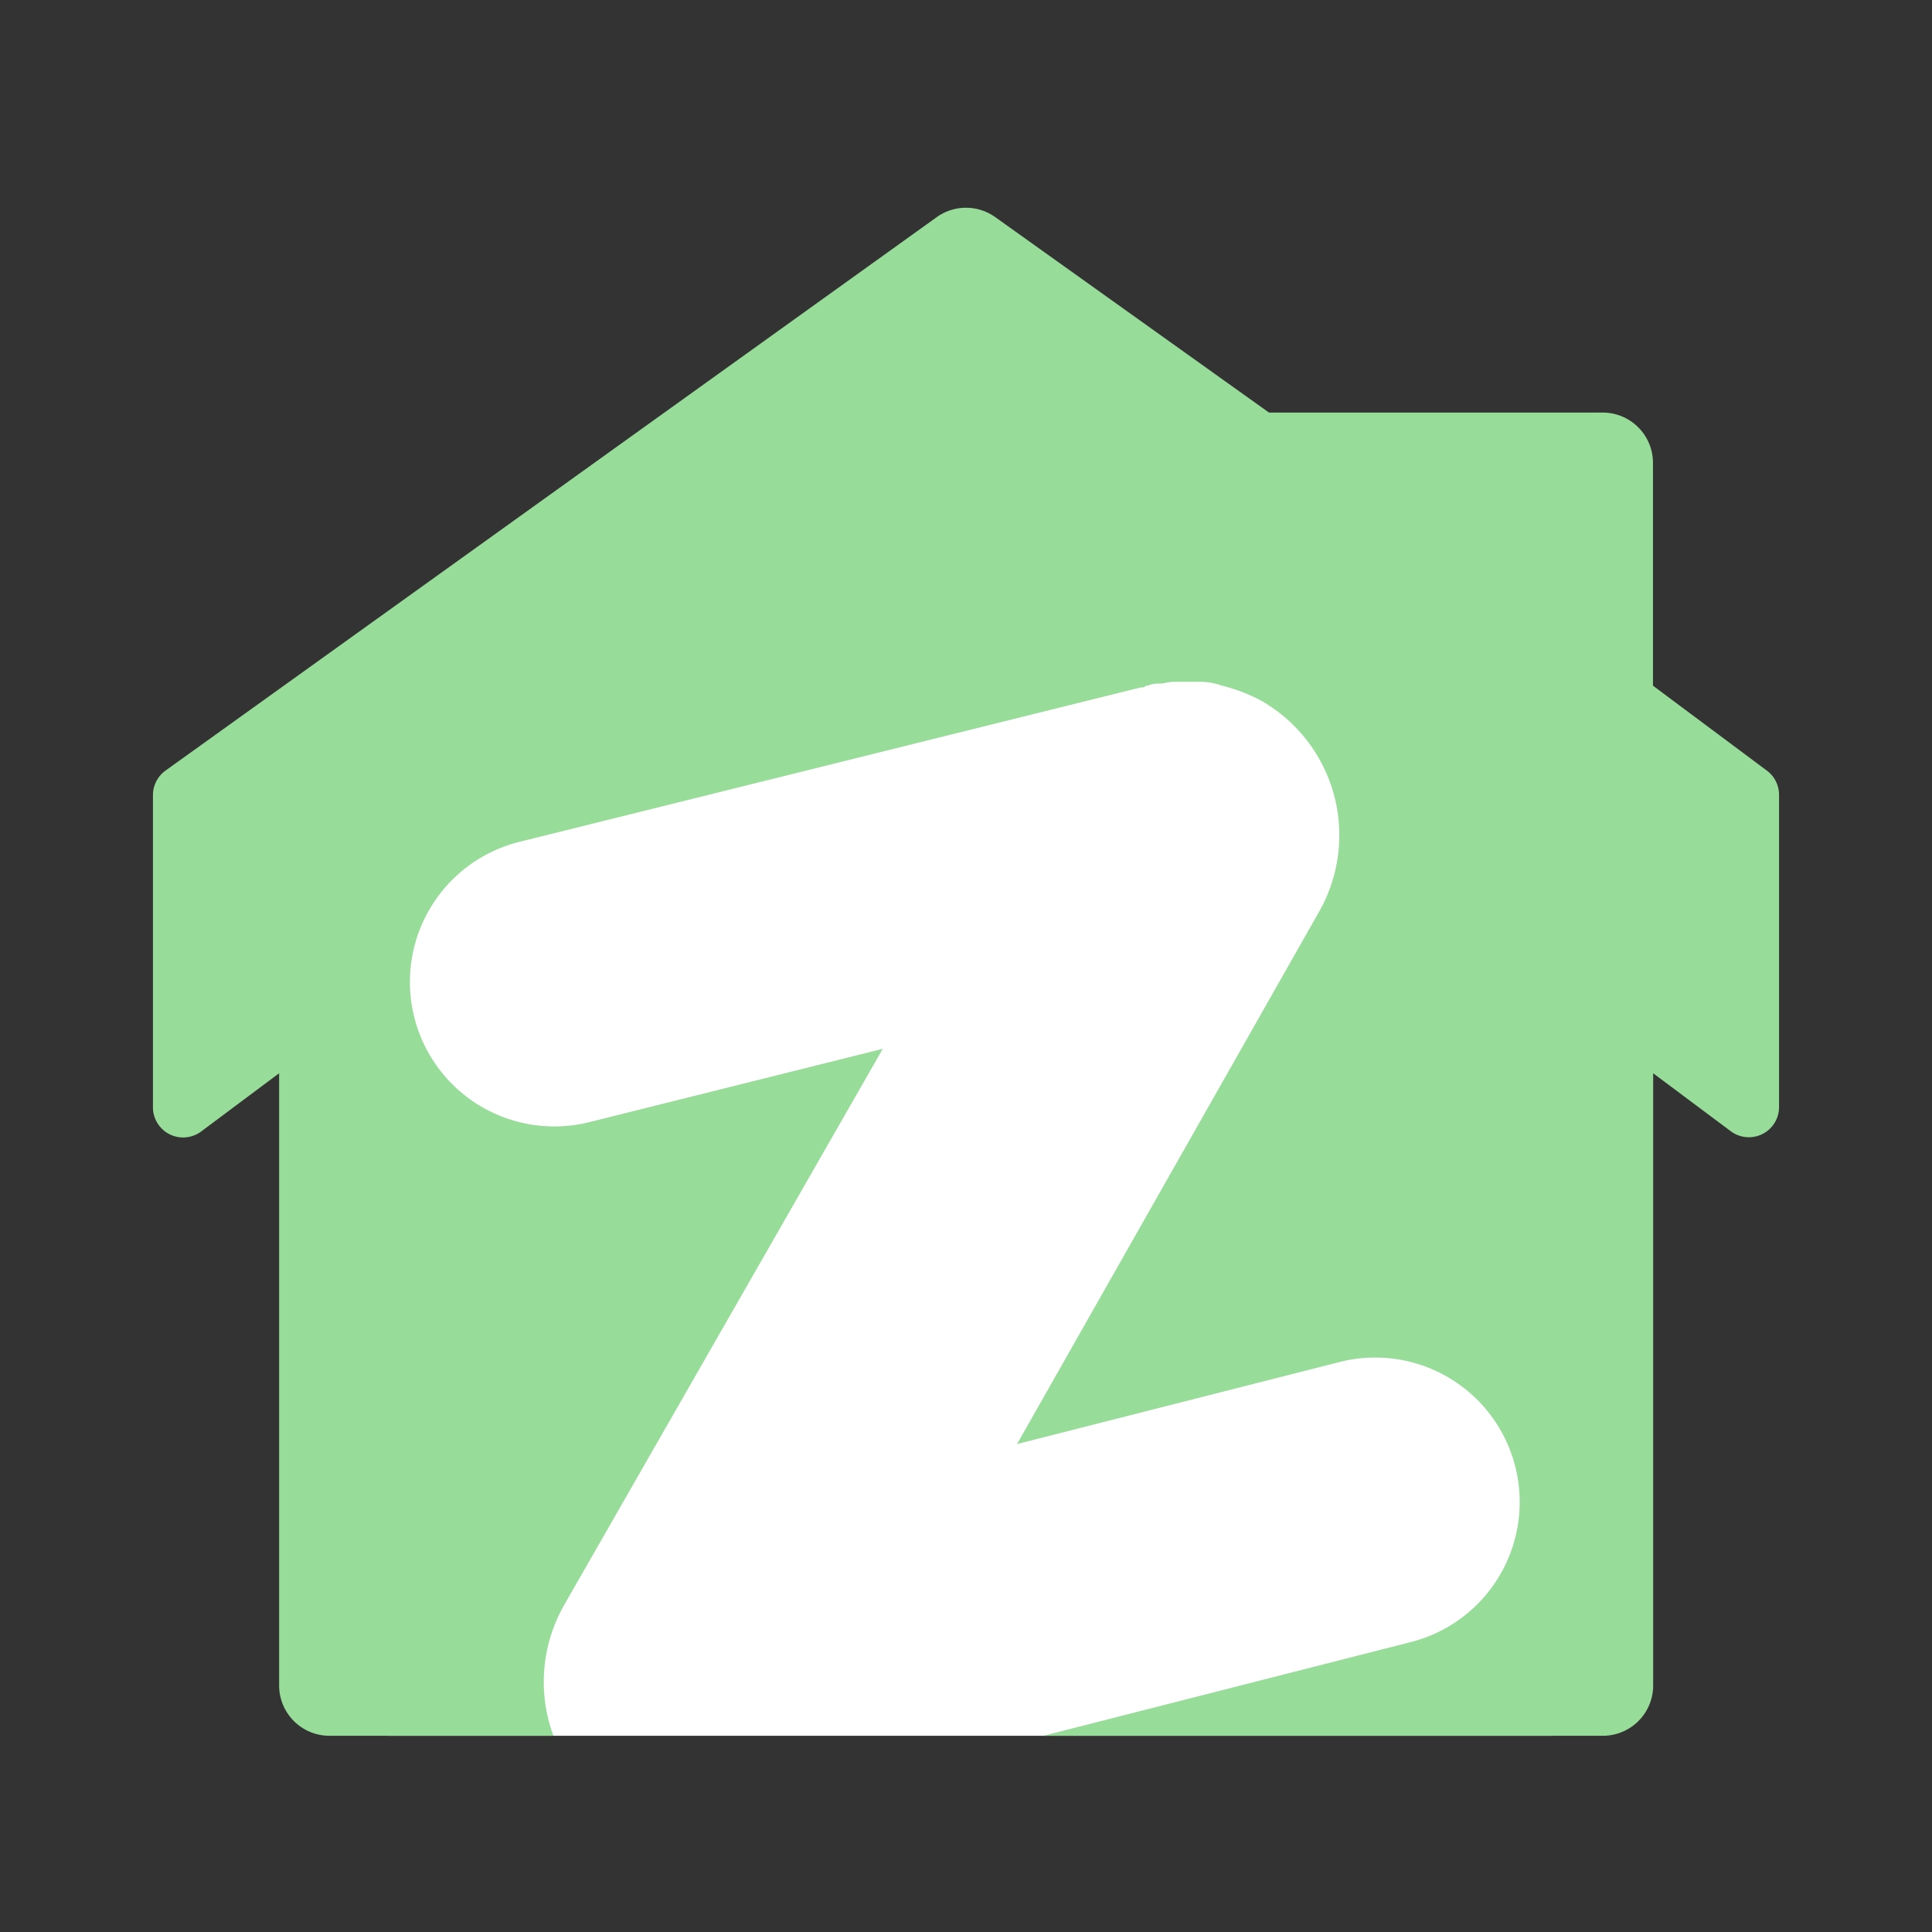 <svg xmlns="http://www.w3.org/2000/svg" viewBox="0 0 192 192"><rect x="0" y="0" width="192" height="192" fill="#333333" stroke="none"/><path d="M38.58,63.27H154.36V172.5H38.58Z" style="fill:#fff;fill-rule:evenodd"/><path d="M164.27,68.13V46a5,5,0,0,0-5-5H126.11L98.91,21.58a5,5,0,0,0-5.82,0l-76.64,55A3,3,0,0,0,15.2,79v31A3,3,0,0,0,20,112.44l7.74-5.78V167.5a5,5,0,0,0,5,5H55a15.42,15.42,0,0,1,1.12-13.09l31.61-55.18-29.18,7.29a14.35,14.35,0,1,1-6.92-27.86l61.72-15.34a.7.7,0,0,0,.57-.19h.18a2.37,2.37,0,0,1,1.13-.19c.37,0,.93-.18,1.3-.18h3a6.53,6.53,0,0,1,1.87.37,16.67,16.67,0,0,1,3.93,1.5A15.39,15.39,0,0,1,131,90.76l-29.93,52.75,32.36-8.23a14.36,14.36,0,0,1,6.92,27.87l-36.66,9.35h55.6a5,5,0,0,0,5-5V106.66l7.74,5.78A3,3,0,0,0,176.8,110V79a3,3,0,0,0-1.2-2.41l-11.33-8.45Z" style="fill:#98dc9a;fill-rule:evenodd"/></svg>